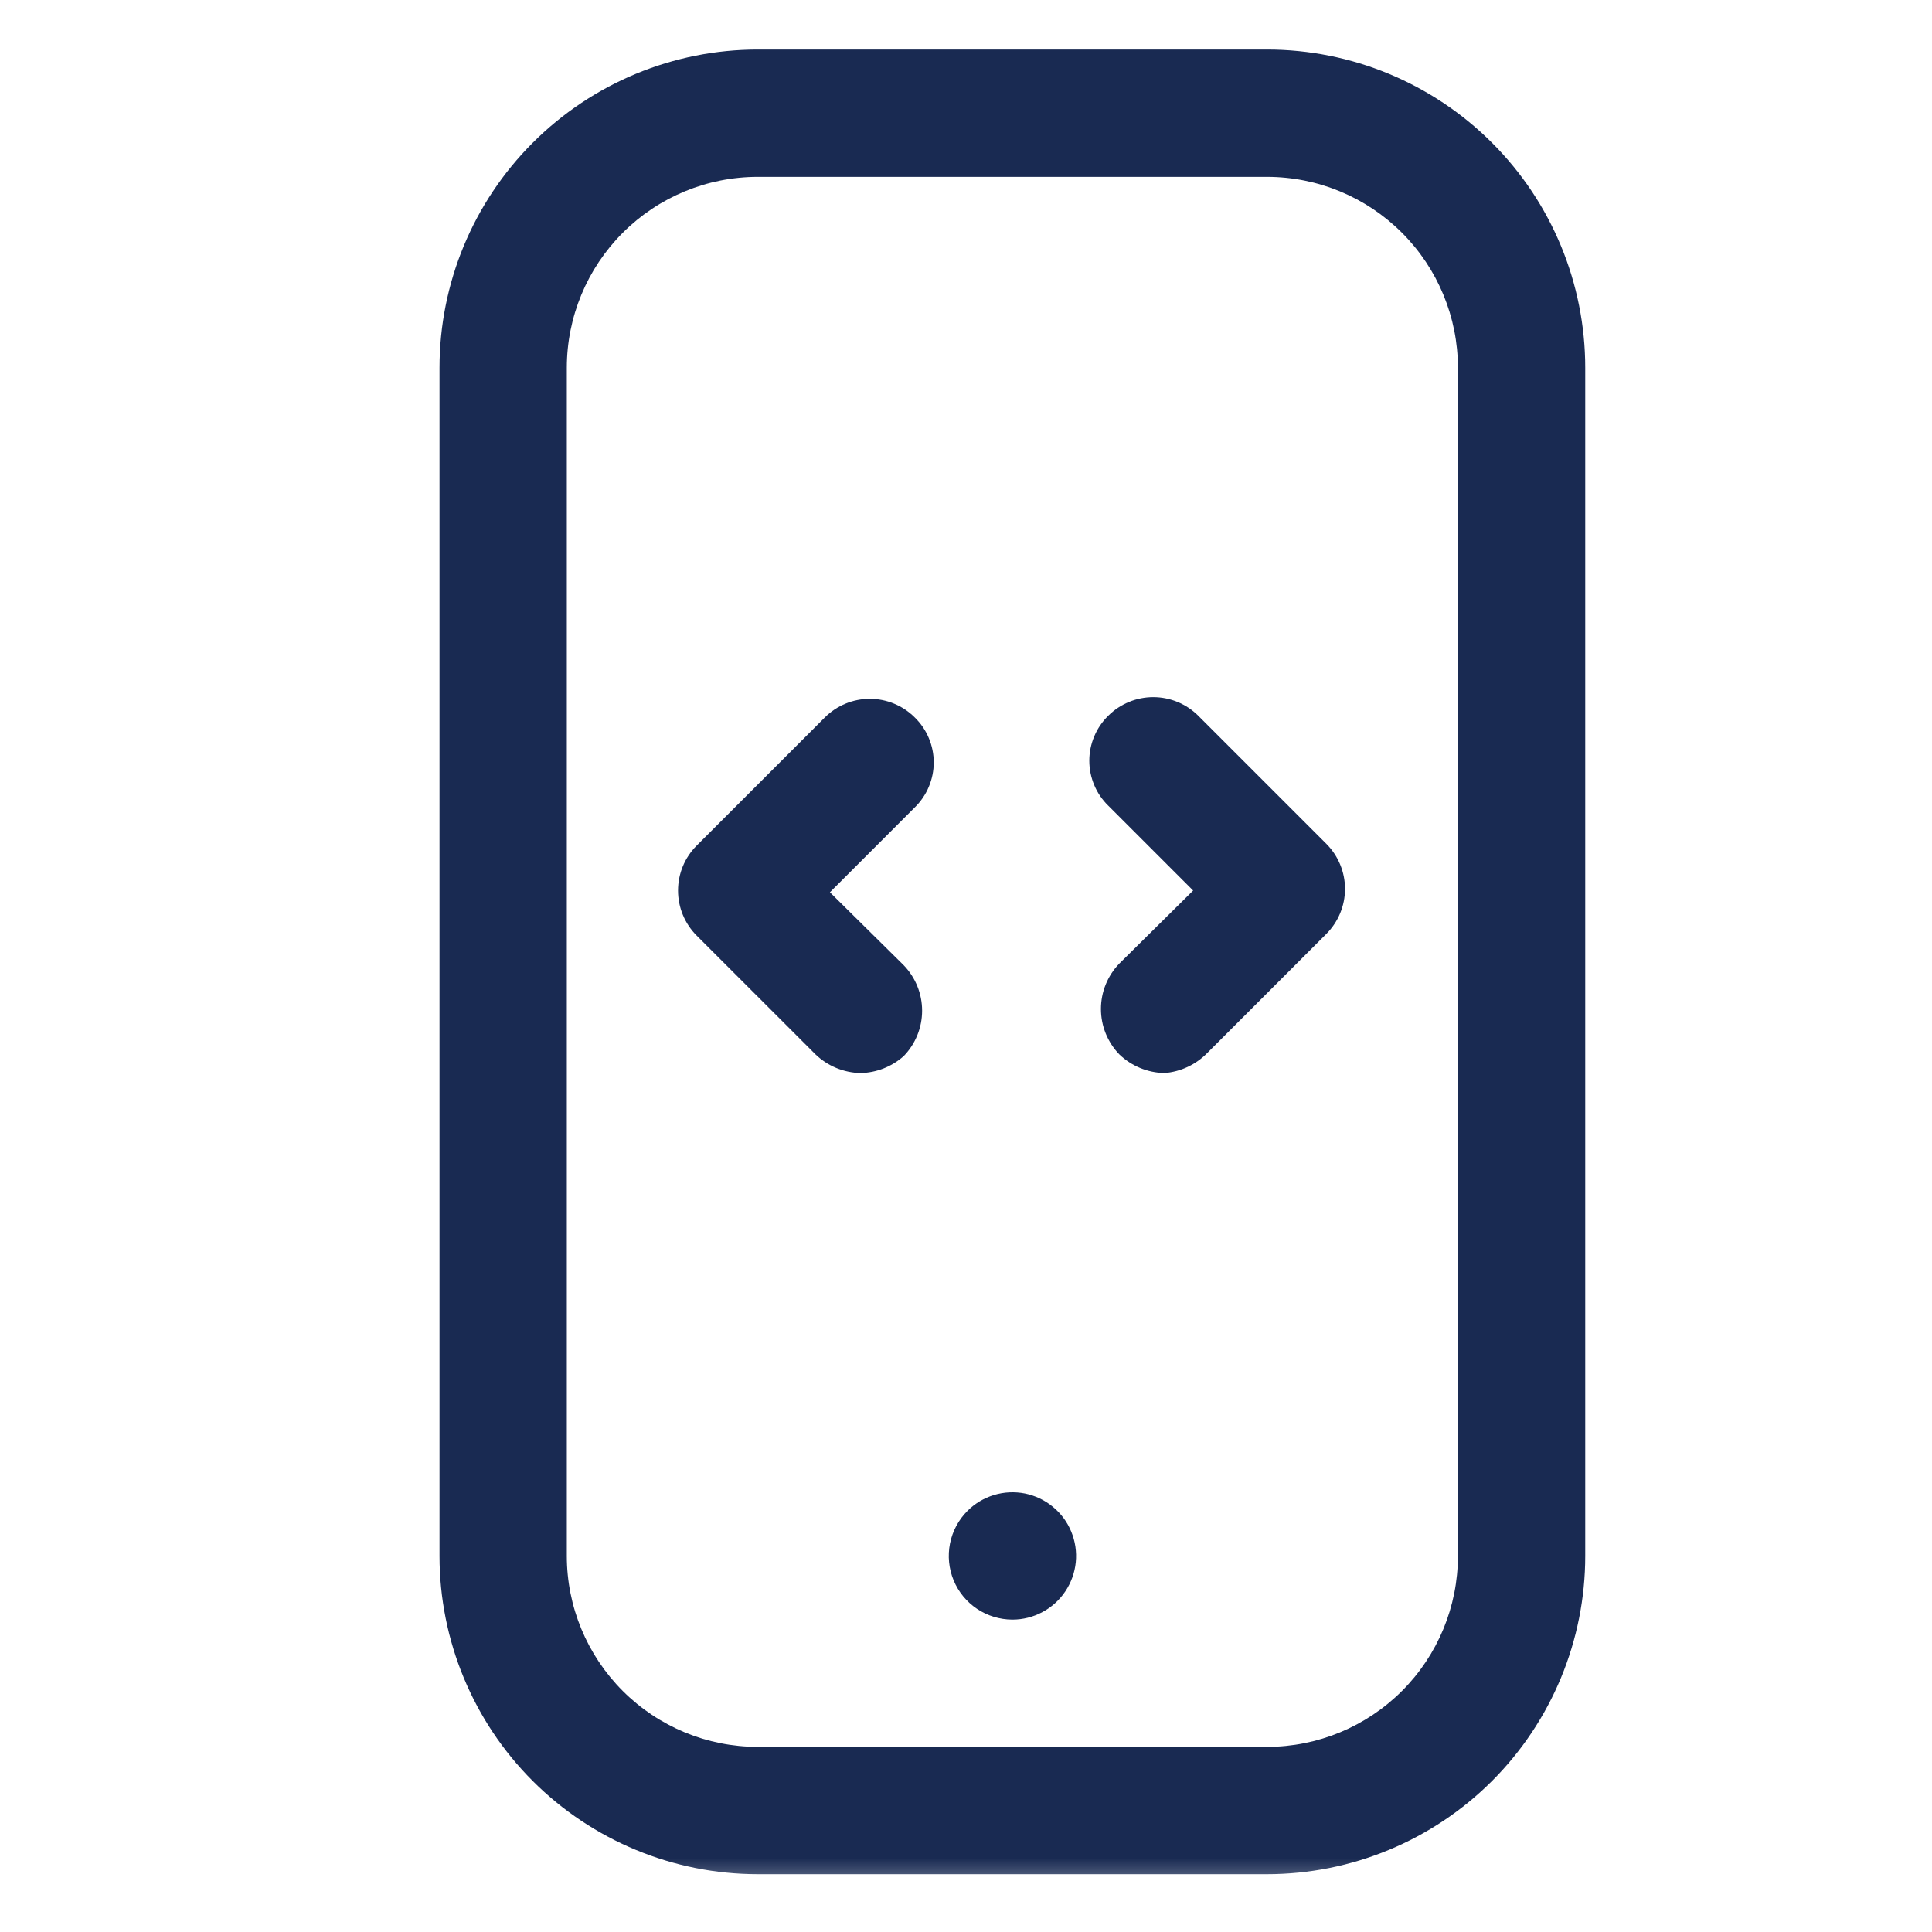 <svg width="39" height="39" viewBox="0 0 39 39" fill="none" xmlns="http://www.w3.org/2000/svg">
<g id="mobile-code-svgrepo-com 1" clip-path="url(#clip0_2088_380)">
<g id="Clip path group">
<mask id="mask0_2088_380" style="mask-type:luminance" maskUnits="userSpaceOnUse" x="0" y="-1" width="39" height="40">
<g id="clip-path">
<path id="Vector" d="M38.872 -0.032H0.472V38.368H38.872V-0.032Z" fill="white"/>
</g>
</mask>
<g mask="url(#mask0_2088_380)">
<g id="Group">
<path id="Vector_2" d="M17.37 21.661C17.03 21.653 16.706 21.519 16.462 21.284L14.063 18.886C13.822 18.645 13.687 18.318 13.687 17.977C13.687 17.637 13.822 17.31 14.063 17.07L16.65 14.483C16.891 14.242 17.218 14.107 17.558 14.107C17.898 14.107 18.225 14.242 18.466 14.483C18.587 14.601 18.684 14.742 18.749 14.898C18.815 15.054 18.849 15.221 18.849 15.391C18.849 15.56 18.815 15.727 18.749 15.883C18.684 16.039 18.587 16.18 18.466 16.299L16.753 18.012L18.243 19.485C18.481 19.731 18.614 20.06 18.614 20.402C18.614 20.744 18.481 21.072 18.243 21.318C18.002 21.533 17.692 21.654 17.37 21.661Z" fill="#192A52"/>
<path id="Vector_3" d="M23.503 21.661C23.163 21.653 22.839 21.519 22.595 21.284C22.357 21.038 22.224 20.709 22.224 20.367C22.224 20.025 22.357 19.697 22.595 19.451L24.085 17.977L22.372 16.264C22.251 16.146 22.154 16.005 22.089 15.849C22.023 15.693 21.989 15.526 21.989 15.356C21.989 15.187 22.023 15.02 22.089 14.864C22.154 14.708 22.251 14.566 22.372 14.448C22.613 14.208 22.939 14.073 23.28 14.073C23.62 14.073 23.947 14.208 24.188 14.448L26.775 17.035C27.015 17.276 27.151 17.603 27.151 17.943C27.151 18.284 27.015 18.61 26.775 18.851L24.376 21.25C24.145 21.489 23.834 21.636 23.503 21.661Z" fill="#192A52"/>
<path id="Vector_4" d="M25.576 37.833H15.297C13.593 37.833 11.959 37.156 10.754 35.952C9.549 34.747 8.872 33.113 8.872 31.409V7.424C8.872 5.721 9.549 4.086 10.754 2.882C11.959 1.677 13.593 1 15.297 1H25.576C27.279 1 28.913 1.677 30.118 2.882C31.323 4.086 32 5.721 32 7.424V31.409C32 33.113 31.323 34.747 30.118 35.952C28.913 37.156 27.279 37.833 25.576 37.833ZM15.297 3.57C14.274 3.57 13.294 3.976 12.571 4.699C11.848 5.422 11.442 6.402 11.442 7.424V31.409C11.442 32.431 11.848 33.411 12.571 34.134C13.294 34.857 14.274 35.263 15.297 35.263H25.576C26.598 35.263 27.578 34.857 28.301 34.134C29.024 33.411 29.43 32.431 29.43 31.409V7.424C29.43 6.402 29.024 5.422 28.301 4.699C27.578 3.976 26.598 3.57 25.576 3.57H15.297Z" fill="#192A52"/>
<path id="Vector_5" d="M20.436 32.694C20.182 32.693 19.934 32.618 19.723 32.477C19.512 32.336 19.347 32.135 19.25 31.9C19.153 31.666 19.128 31.407 19.177 31.158C19.227 30.909 19.349 30.68 19.528 30.501C19.677 30.351 19.861 30.241 20.064 30.179C20.266 30.118 20.48 30.107 20.688 30.148C20.895 30.19 21.089 30.281 21.252 30.416C21.416 30.55 21.544 30.722 21.624 30.917C21.705 31.113 21.737 31.325 21.716 31.535C21.695 31.745 21.623 31.947 21.505 32.123C21.388 32.299 21.229 32.443 21.042 32.542C20.856 32.642 20.648 32.694 20.436 32.694Z" fill="#192A52"/>
</g>
</g>
</g>
</g>
<defs>
<clipPath id="clip0_2088_380">
<rect width="38.4" height="38.4" fill="white" transform="translate(0.472)"/>
</clipPath>
</defs>
</svg>
